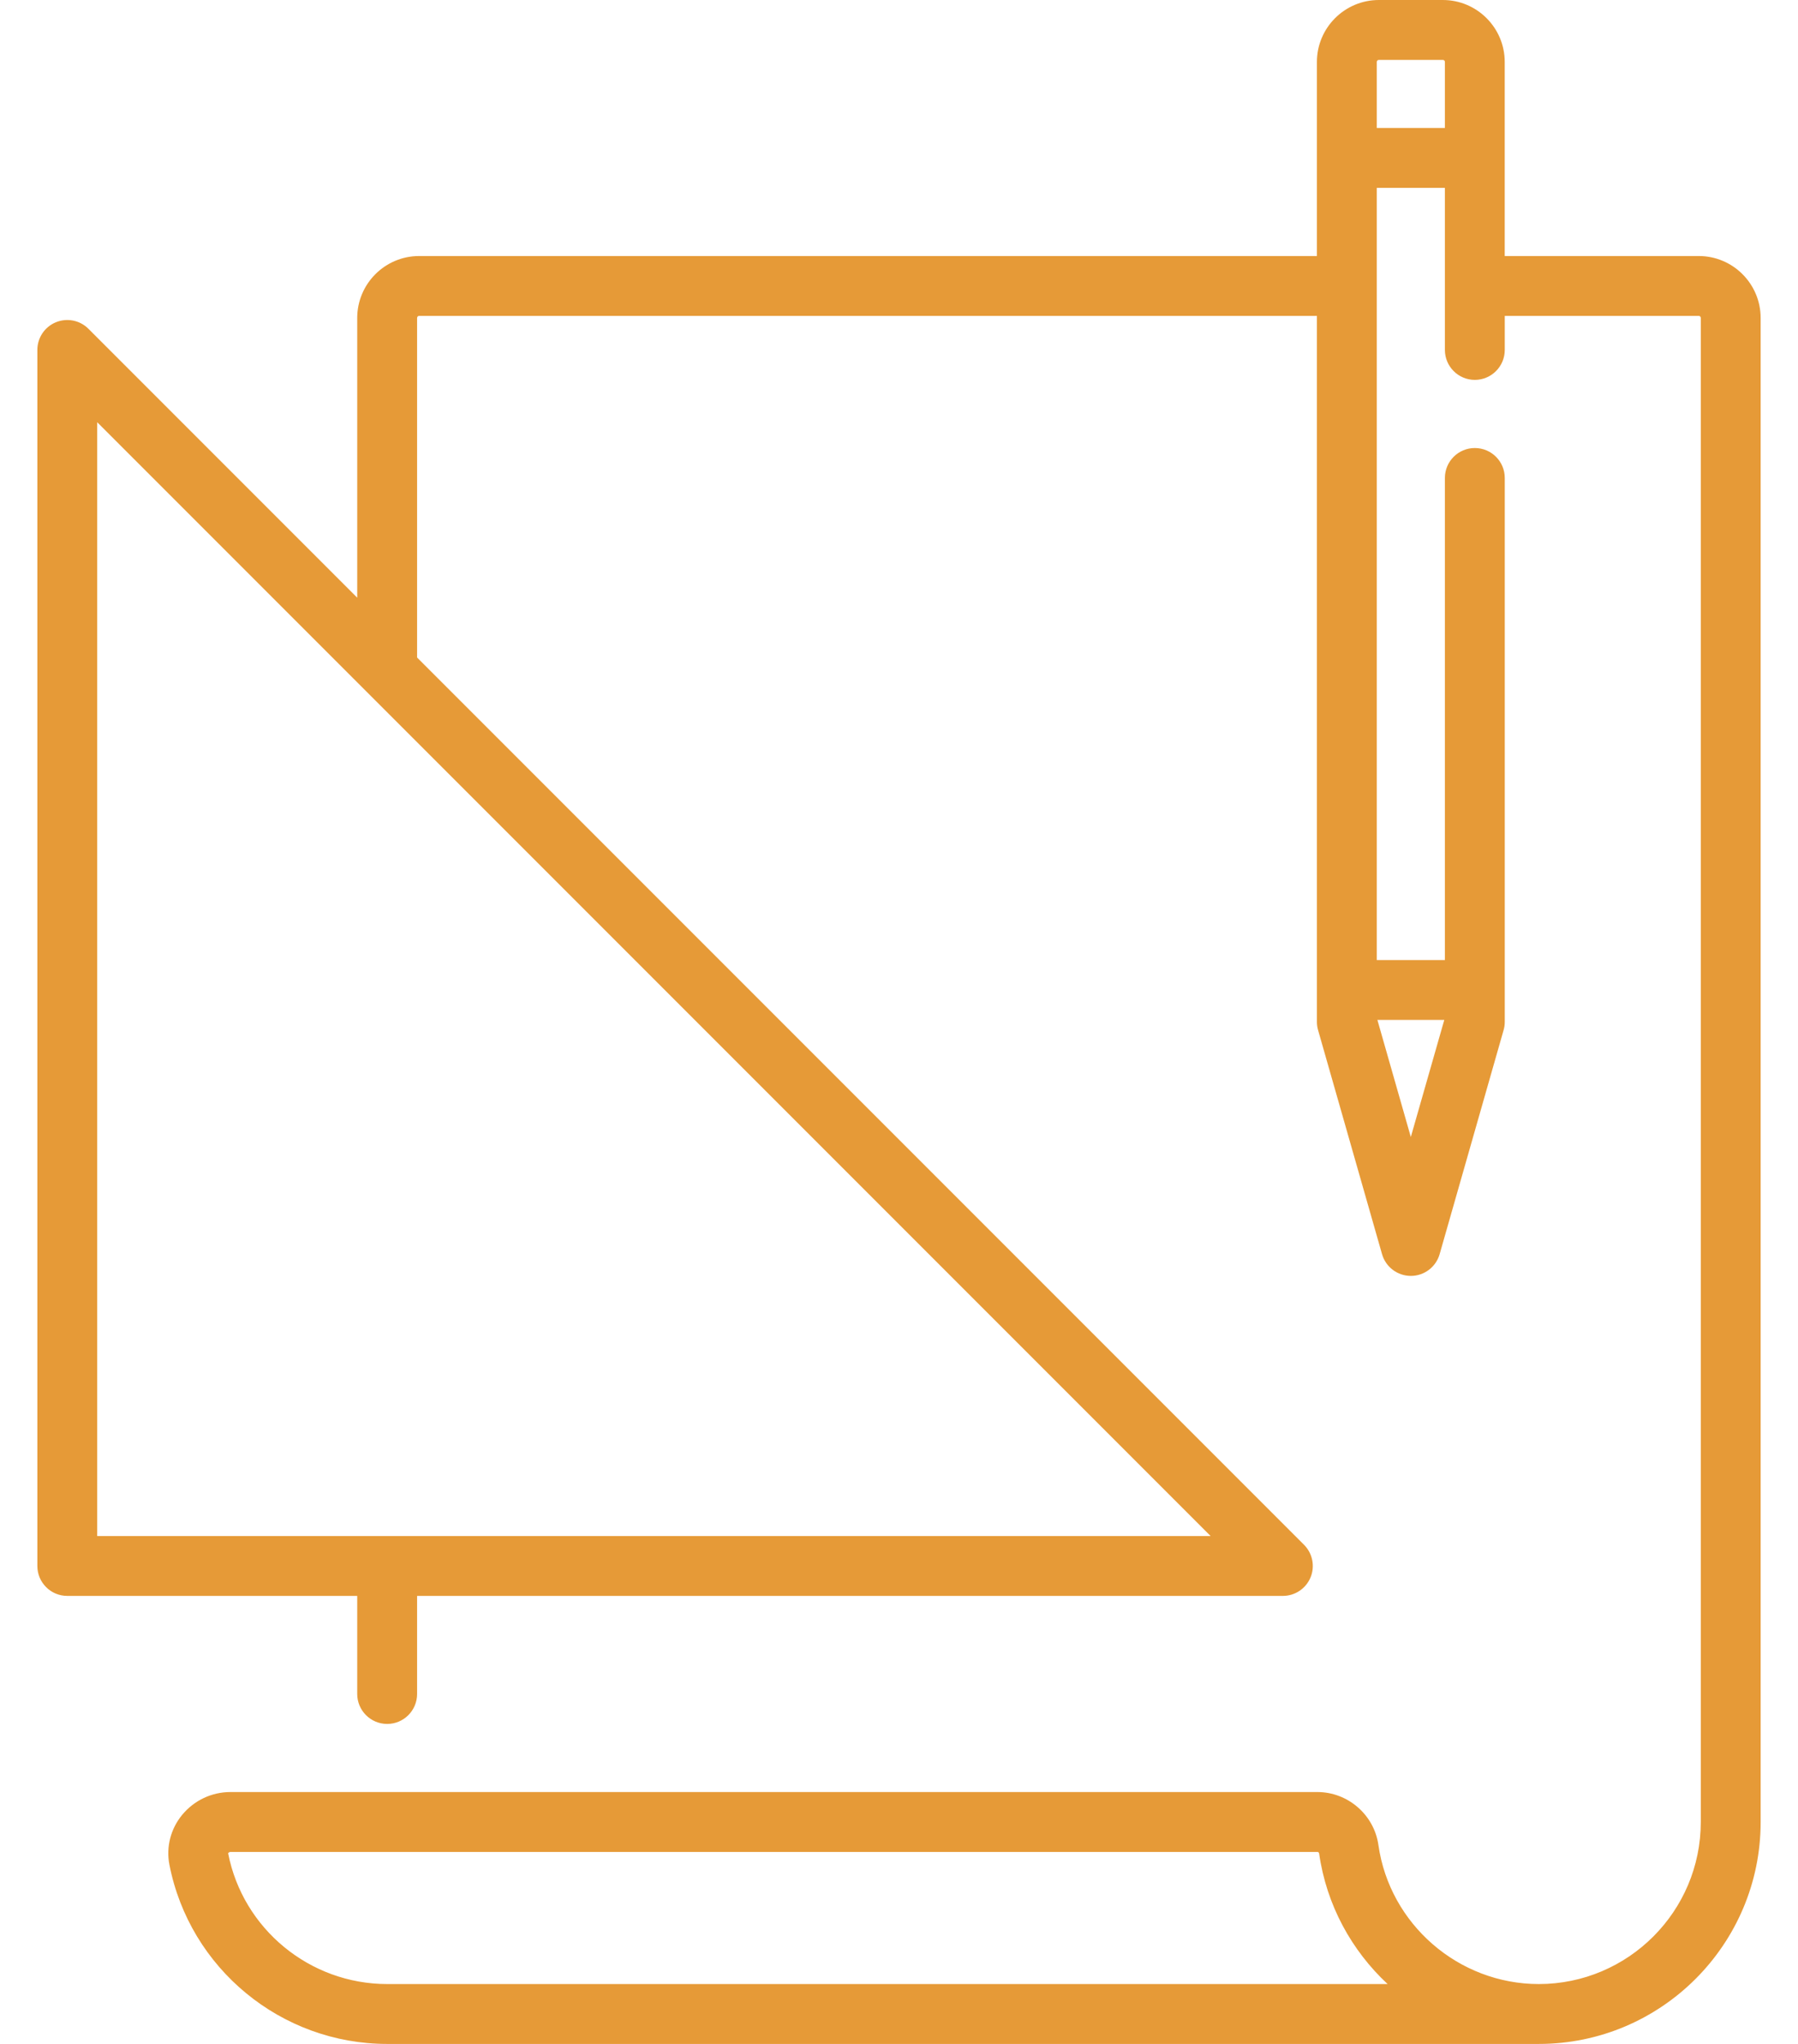 <svg width="44" height="50" viewBox="0 0 44 50" fill="none" xmlns="http://www.w3.org/2000/svg">
<path d="M41.571 6.263H36.823V1.515C36.823 0.68 36.144 0 35.308 0H33.743C32.907 0 32.227 0.68 32.227 1.515V6.263H10.258C9.422 6.263 8.742 6.942 8.742 7.778V14.621L2.164 8.043C1.955 7.833 1.64 7.771 1.366 7.884C1.092 7.997 0.914 8.264 0.914 8.561V38.308C0.914 38.712 1.242 39.04 1.646 39.04H8.742V41.439C8.742 41.844 9.07 42.172 9.475 42.172C9.879 42.172 10.207 41.844 10.207 41.439V39.04H31.394C31.69 39.04 31.957 38.862 32.071 38.588C32.184 38.315 32.121 38 31.912 37.79L10.207 16.085V7.778C10.207 7.75 10.23 7.727 10.258 7.727H32.227V25C32.227 25.068 32.237 25.136 32.256 25.201L33.821 30.681C33.911 30.995 34.199 31.212 34.526 31.212C34.852 31.212 35.14 30.995 35.23 30.681L36.795 25.201C36.814 25.136 36.824 25.068 36.824 25V11.692C36.824 11.287 36.496 10.96 36.091 10.96C35.687 10.96 35.359 11.287 35.359 11.692V23.485H33.692V4.596H35.359V8.56C35.359 8.965 35.687 9.293 36.091 9.293C36.496 9.293 36.824 8.965 36.824 8.56V7.727H41.571C41.599 7.727 41.621 7.75 41.621 7.778V44.571C41.621 46.757 39.843 48.535 37.657 48.535C35.694 48.535 34.007 47.073 33.732 45.134C33.627 44.395 32.985 43.838 32.238 43.838H5.64C5.181 43.838 4.751 44.042 4.458 44.396C4.176 44.739 4.062 45.182 4.145 45.612C4.64 48.155 6.881 50 9.475 50H37.657C40.65 50 43.086 47.565 43.086 44.571V7.778C43.086 6.942 42.406 6.263 41.571 6.263ZM29.626 37.576H2.379V37.576V10.329L29.626 37.576ZM35.344 24.95L34.525 27.814L33.707 24.95H35.344ZM35.359 3.131H33.692V1.515C33.692 1.487 33.715 1.465 33.743 1.465H35.308C35.336 1.465 35.359 1.487 35.359 1.515V3.131ZM9.475 48.535C7.581 48.535 5.944 47.188 5.583 45.337C5.585 45.329 5.608 45.303 5.64 45.303H32.238C32.26 45.303 32.278 45.319 32.281 45.34C32.46 46.6 33.074 47.713 33.957 48.535H9.475Z" fill="#E69A37"/>
</svg>
